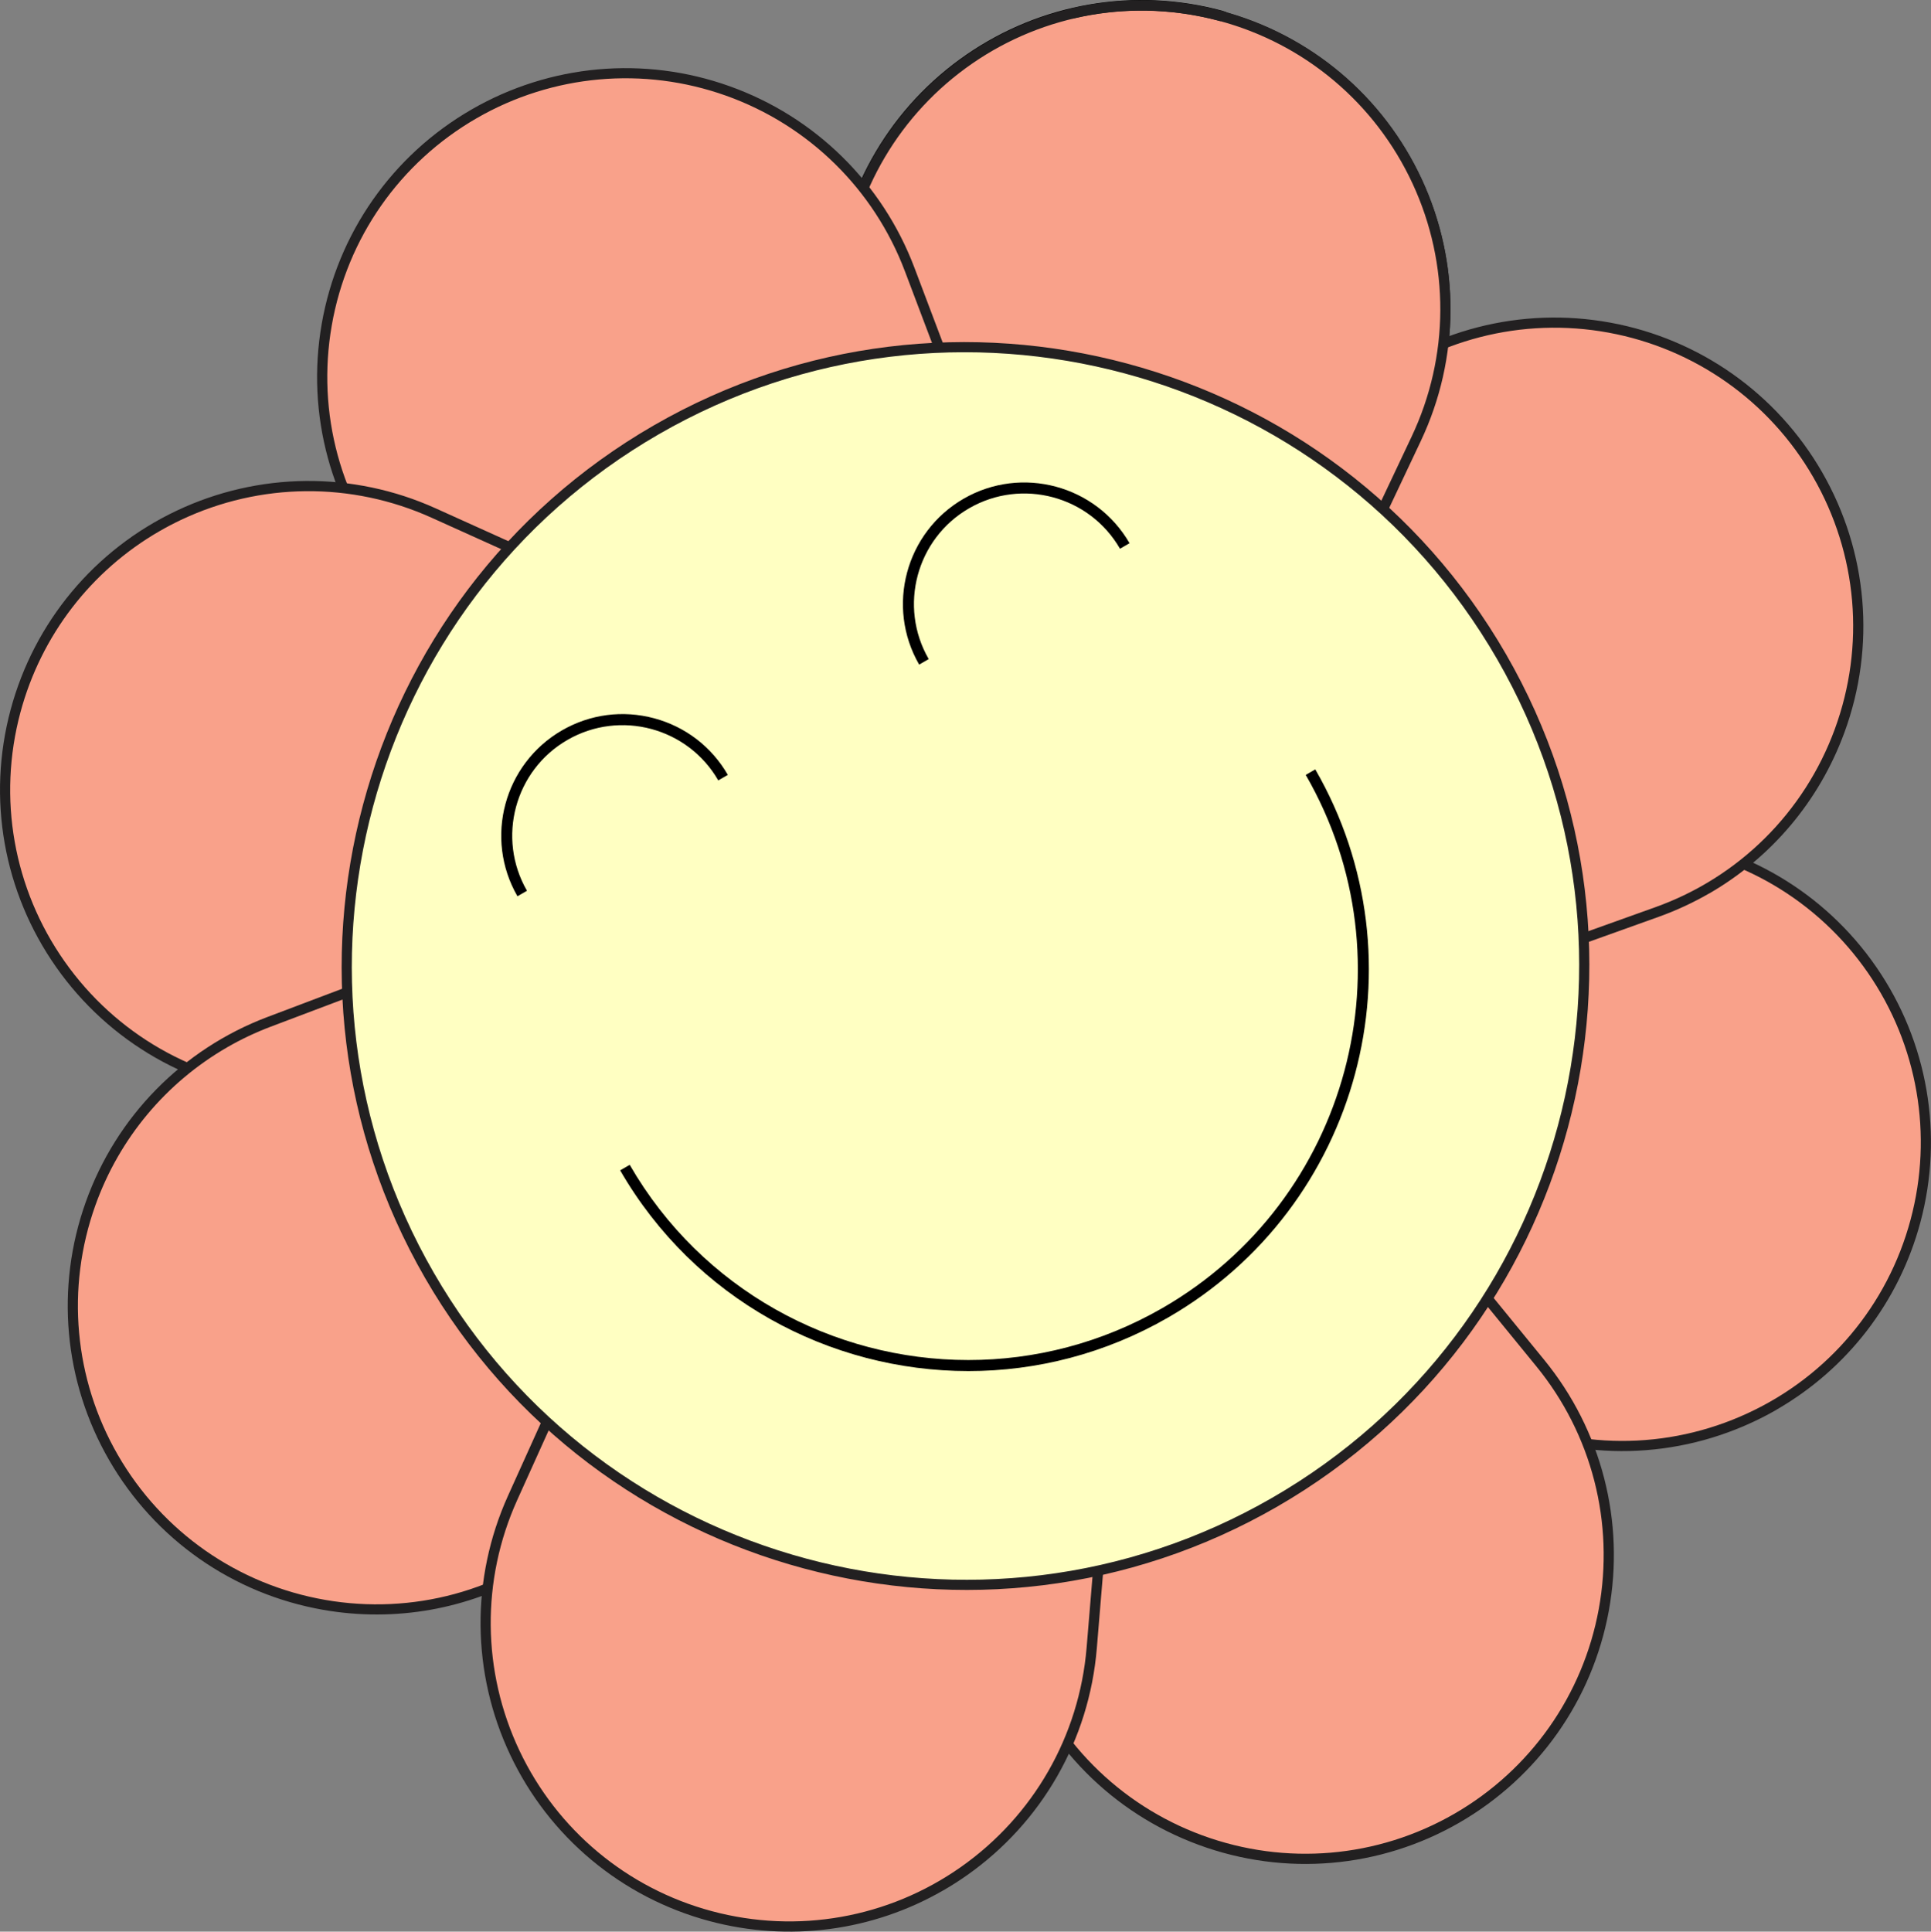 <?xml version="1.0" encoding="UTF-8"?>
<svg id="Layer_2" data-name="Layer 2" xmlns="http://www.w3.org/2000/svg" viewBox="0 0 525.32 525.43">
  <rect x="0" y="0" width="525.32" height="525.43" fill="#808080" stroke="none"/>
  <defs>
    <style>
      .cls-1, .cls-2, .cls-3, .cls-4, .cls-5 {
        stroke-width: 0px;
      }

      .cls-2 {
        fill: #f9a18a;
      }

      .cls-3 {
        fill: #222021;
      }

      .cls-4 {
        fill: #ffffc2;
      }

      .cls-5 {
        fill: #fff;
      }
    </style>
  </defs>
  <g id="_ÎÓÈ_1" data-name="—ÎÓÈ_1">
    <g>
      <g>
        <g>
          <g>
            <path class="cls-5" d="m332.03,4.33h0c-49.17-13.2-98.46,20.81-103.57,71.47l-2.63,26.1,131.84,35.39c-18.25-41.93-26.65-88.72-25.54-132.93-.03,0-.06-.02-.1-.03Z"/>
            <path class="cls-1" d="m360.29,139.55l-136.08-36.53,2.76-27.37c2.48-24.58,15.56-46.73,35.9-60.76,20.34-14.03,45.69-18.41,69.54-12l.13.04,1.06.35.02,1.13c-1.13,45.06,7.9,92.04,25.42,132.29l1.24,2.85Zm-132.84-38.77l127.62,34.26c-16.74-39.65-25.41-85.47-24.48-129.54-22.71-5.77-46.71-1.48-66.02,11.85-19.61,13.53-32.23,34.89-34.62,58.6l-2.5,24.83Z"/>
          </g>
          <g>
            <path class="cls-2" d="m225.83,101.9l148.82,39.95,10.62-22.47c22.01-46.56-3.5-101.69-53.24-115.05h0c-49.17-13.2-98.46,20.81-103.57,71.47l-2.63,26.1Z"/>
            <path class="cls-3" d="m375.41,143.49l-151.07-40.55,2.75-27.27c2.47-24.55,15.54-46.67,35.85-60.68,20.3-14.02,45.62-18.38,69.45-11.99,24.11,6.47,43.94,23.17,54.43,45.82,10.48,22.65,10.38,48.59-.29,71.15l-11.12,23.52Zm-148.08-42.62l146.56,39.35,10.13-21.43c10.32-21.82,10.42-46.9.28-68.8-10.14-21.9-29.32-38.06-52.63-44.31-23.05-6.19-47.54-1.96-67.16,11.59-19.64,13.55-32.27,34.94-34.67,58.68l-2.51,24.93Z"/>
          </g>
          <g>
            <path class="cls-2" d="m256.75,97.85l-133.48,76.98-16.06-18.97c-33.28-39.31-22.85-99.16,21.77-124.89h0c44.1-25.44,100.5-5.29,118.5,42.34l9.28,24.54Z"/>
            <path class="cls-3" d="m258.46,98.46l-135.5,78.15-16.81-19.85c-16.13-19.05-22.92-44.08-18.63-68.67,4.29-24.59,19.15-45.84,40.77-58.31,21.37-12.33,46.96-14.64,70.19-6.33,23.24,8.3,41.57,26.3,50.29,49.38l9.69,25.64Zm-134.88,74.59l131.46-75.82-8.86-23.44c-8.44-22.32-26.16-39.72-48.63-47.75-22.47-8.03-47.21-5.8-67.88,6.12-20.91,12.06-35.28,32.61-39.42,56.39-4.15,23.78,2.42,47.98,18.02,66.4l15.31,18.09Z"/>
          </g>
          <g>
            <path class="cls-2" d="m141.86,150.33l-39.95,148.82-24.77-2.06c-51.33-4.26-86.27-53.96-72.92-103.7h0c13.2-49.17,67.32-74.8,113.73-53.85l23.91,10.79Z"/>
            <path class="cls-3" d="m102.95,300.63l-25.92-2.15c-24.87-2.07-47.38-14.96-61.73-35.38C.94,242.68-3.58,217.14,2.89,193.04c6.4-23.83,22.84-43.56,45.16-54.12,22.3-10.56,47.99-10.8,70.48-.64l24.98,11.28-40.56,151.07Zm-59.57-156.14c-18.58,10.72-32.2,28.36-37.82,49.27-6.26,23.31-1.89,48,12,67.75,13.88,19.74,35.64,32.21,59.69,34.21l23.62,1.96,39.34-146.56-22.84-10.31c-21.75-9.82-46.59-9.59-68.15.62-2,.95-3.95,1.97-5.85,3.07Z"/>
          </g>
          <g>
            <path class="cls-2" d="m423.53,225.94l-39.95,148.82,22.47,10.62c46.56,22.01,101.69-3.5,115.05-53.24h0c13.2-49.17-20.81-98.46-71.47-103.57l-26.1-2.63Z"/>
            <path class="cls-3" d="m483.35,383.44c-2.18,1.26-4.43,2.43-6.74,3.49-22.65,10.48-48.58,10.38-71.15-.29l-23.52-11.12,40.55-151.07,27.27,2.75c24.55,2.47,46.67,15.54,60.68,35.85,14.01,20.31,18.38,45.62,11.99,69.45-5.81,21.65-19.87,39.85-39.09,50.93Zm-98.13-9.43l21.43,10.13c21.82,10.32,46.9,10.42,68.8.28,21.91-10.13,38.06-29.32,44.31-52.63,6.19-23.04,1.96-47.52-11.59-67.16-13.55-19.64-34.94-32.27-58.68-34.67l-24.93-2.51-39.34,146.56Z"/>
          </g>
          <g>
            <path class="cls-2" d="m402.45,350.48l-133.48,76.98,8.38,23.4c17.36,48.49,74.38,69.43,119,43.7h0c44.1-25.44,54.91-84.34,22.7-123.77l-16.6-20.32Z"/>
            <path class="cls-3" d="m397.04,495.77c-21.62,12.47-47.46,14.69-70.89,6.08-23.43-8.6-41.69-27.02-50.11-50.52l-8.77-24.49,135.5-78.15,17.34,21.23c15.61,19.11,22.01,43.99,17.56,68.26-4.45,24.27-19.26,45.26-40.64,57.59Zm-126.38-67.68l7.99,22.31c8.13,22.72,25.79,40.53,48.45,48.85,22.66,8.32,47.64,6.18,68.55-5.88,20.67-11.92,34.99-32.22,39.29-55.69,4.3-23.47-1.88-47.53-16.98-66.01l-15.85-19.41-131.46,75.82Z"/>
          </g>
          <g>
            <path class="cls-2" d="m97.74,268.68l76.98,133.48-18.97,16.06c-39.31,33.28-99.16,22.85-124.89-21.77h0c-25.44-44.1-5.29-100.5,42.34-118.5l24.54-9.28Z"/>
            <path class="cls-3" d="m144.28,427.98c-16.89,9.74-36.73,13.34-56.3,9.93-24.59-4.29-45.84-19.14-58.31-40.77-12.33-21.37-14.64-46.96-6.33-70.2,8.3-23.24,26.3-41.56,49.38-50.29l25.64-9.69,78.15,135.5-19.85,16.81c-3.89,3.29-8.03,6.2-12.37,8.7Zm-82.49-143.09c-16.56,9.55-29.31,24.7-35.85,43-8.03,22.47-5.8,47.21,6.12,67.88,12.06,20.91,32.61,35.28,56.39,39.42,23.78,4.15,47.99-2.42,66.4-18.02l18.09-15.31-75.82-131.46-23.44,8.86c-4.15,1.57-8.12,3.45-11.9,5.63Z"/>
          </g>
          <g>
            <path class="cls-2" d="m350.37,122.98l76.98,133.48,23.4-8.38c48.49-17.36,69.43-74.38,43.7-119h0c-25.44-44.1-84.34-54.91-123.77-22.7l-20.32,16.6Z"/>
            <path class="cls-3" d="m464.95,243.04c-4.34,2.5-8.92,4.63-13.72,6.35l-24.49,8.77-78.15-135.5,21.23-17.34c19.12-15.61,43.99-22.01,68.26-17.56,24.27,4.45,45.26,19.26,57.59,40.64,12.47,21.62,14.69,47.46,6.08,70.89-6.85,18.64-19.9,34.02-36.79,43.76Zm-36.97,11.73l22.32-7.99c22.73-8.13,40.53-25.79,48.85-48.45,8.32-22.66,6.18-47.64-5.88-68.55-11.92-20.67-32.22-34.99-55.69-39.3-23.47-4.31-47.53,1.88-66.01,16.98l-19.41,15.85,75.82,131.46Z"/>
          </g>
          <g>
            <path class="cls-2" d="m150.22,383.57l148.82,39.95-2.06,24.77c-4.26,51.33-53.96,86.27-103.7,72.92h0c-49.17-13.2-74.8-67.32-53.85-113.73l10.79-23.91Z"/>
            <path class="cls-3" d="m256.59,514.22c-19.21,11.08-42.01,14.14-63.66,8.32-23.83-6.4-43.55-22.85-54.11-45.15-10.56-22.3-10.79-47.99-.64-70.48l11.28-24.98,151.07,40.56-2.15,25.92c-2.07,24.87-14.96,47.38-35.38,61.73-2.08,1.46-4.22,2.83-6.4,4.08Zm-105.58-129.01l-10.31,22.84c-9.82,21.75-9.59,46.59.62,68.15,10.21,21.56,29.28,37.48,52.33,43.66,23.31,6.26,48.01,1.88,67.75-12,19.74-13.88,32.21-35.64,34.21-59.69l1.96-23.62-146.56-39.34Z"/>
          </g>
          <path class="cls-2" d="m332.13,4.36c-.95,37.76,5.07,77.38,18.2,114.27,9.22,5.63,17.94,12.19,26.02,19.62l8.92-18.87c22-46.53-3.47-101.62-53.15-115.02Z"/>
          <path class="cls-3" d="m377.48,139.1l-2.5-1.19,9.04-19.13c10.32-21.82,10.42-46.9.28-68.8-10.14-21.9-29.32-38.06-52.63-44.31-13.1-3.52-26.92-3.72-39.96-.58l-.65-2.69c13.49-3.25,27.77-3.04,41.32.6,24.11,6.47,43.94,23.17,54.43,45.82,10.48,22.65,10.38,48.59-.29,71.15l-9.04,19.13Z"/>
        </g>
        <circle class="cls-4" cx="262.66" cy="262.77" r="168.37"/>
        <path class="cls-3" d="m347.47,409.82c-81.08,46.76-185.09,18.84-231.86-62.24-46.76-81.08-18.84-185.09,62.24-231.86,81.08-46.76,185.09-18.84,231.86,62.24,46.76,81.08,18.84,185.09-62.24,231.86ZM179.23,118.12c-79.76,46-107.23,148.31-61.22,228.08,46,79.76,148.31,107.23,228.08,61.22,79.76-46,107.23-148.31,61.22-228.08-46-79.76-148.31-107.23-228.08-61.22Z"/>
      </g>
      <g>
        <path class="cls-1" d="m263.45,372.95c-37.77,0-74.55-19.59-94.74-54.6l2.6-1.5c19.63,34.04,55.4,53.1,92.13,53.1,17.98,0,36.19-4.57,52.86-14.18,50.7-29.24,68.17-94.29,38.92-144.99l2.6-1.5c30.07,52.14,12.12,119.02-40.02,149.09-17.13,9.88-35.86,14.58-54.35,14.58Z"/>
        <g>
          <path class="cls-1" d="m140.77,243.8c-9.1-15.78-3.67-36.02,12.11-45.13,7.65-4.41,16.55-5.57,25.07-3.29,8.52,2.29,15.65,7.76,20.05,15.4l-2.6,1.5c-8.27-14.35-26.68-19.29-41.03-11.01-14.35,8.27-19.29,26.68-11.01,41.03l-2.6,1.5Z"/>
          <path class="cls-1" d="m250.05,180.78c-9.1-15.78-3.67-36.02,12.11-45.13,15.78-9.1,36.02-3.67,45.13,12.11l-2.6,1.5c-8.27-14.35-26.68-19.29-41.03-11.01-14.35,8.27-19.29,26.68-11.01,41.03l-2.6,1.5Z"/>
        </g>
      </g>
    </g>
  </g>
</svg>